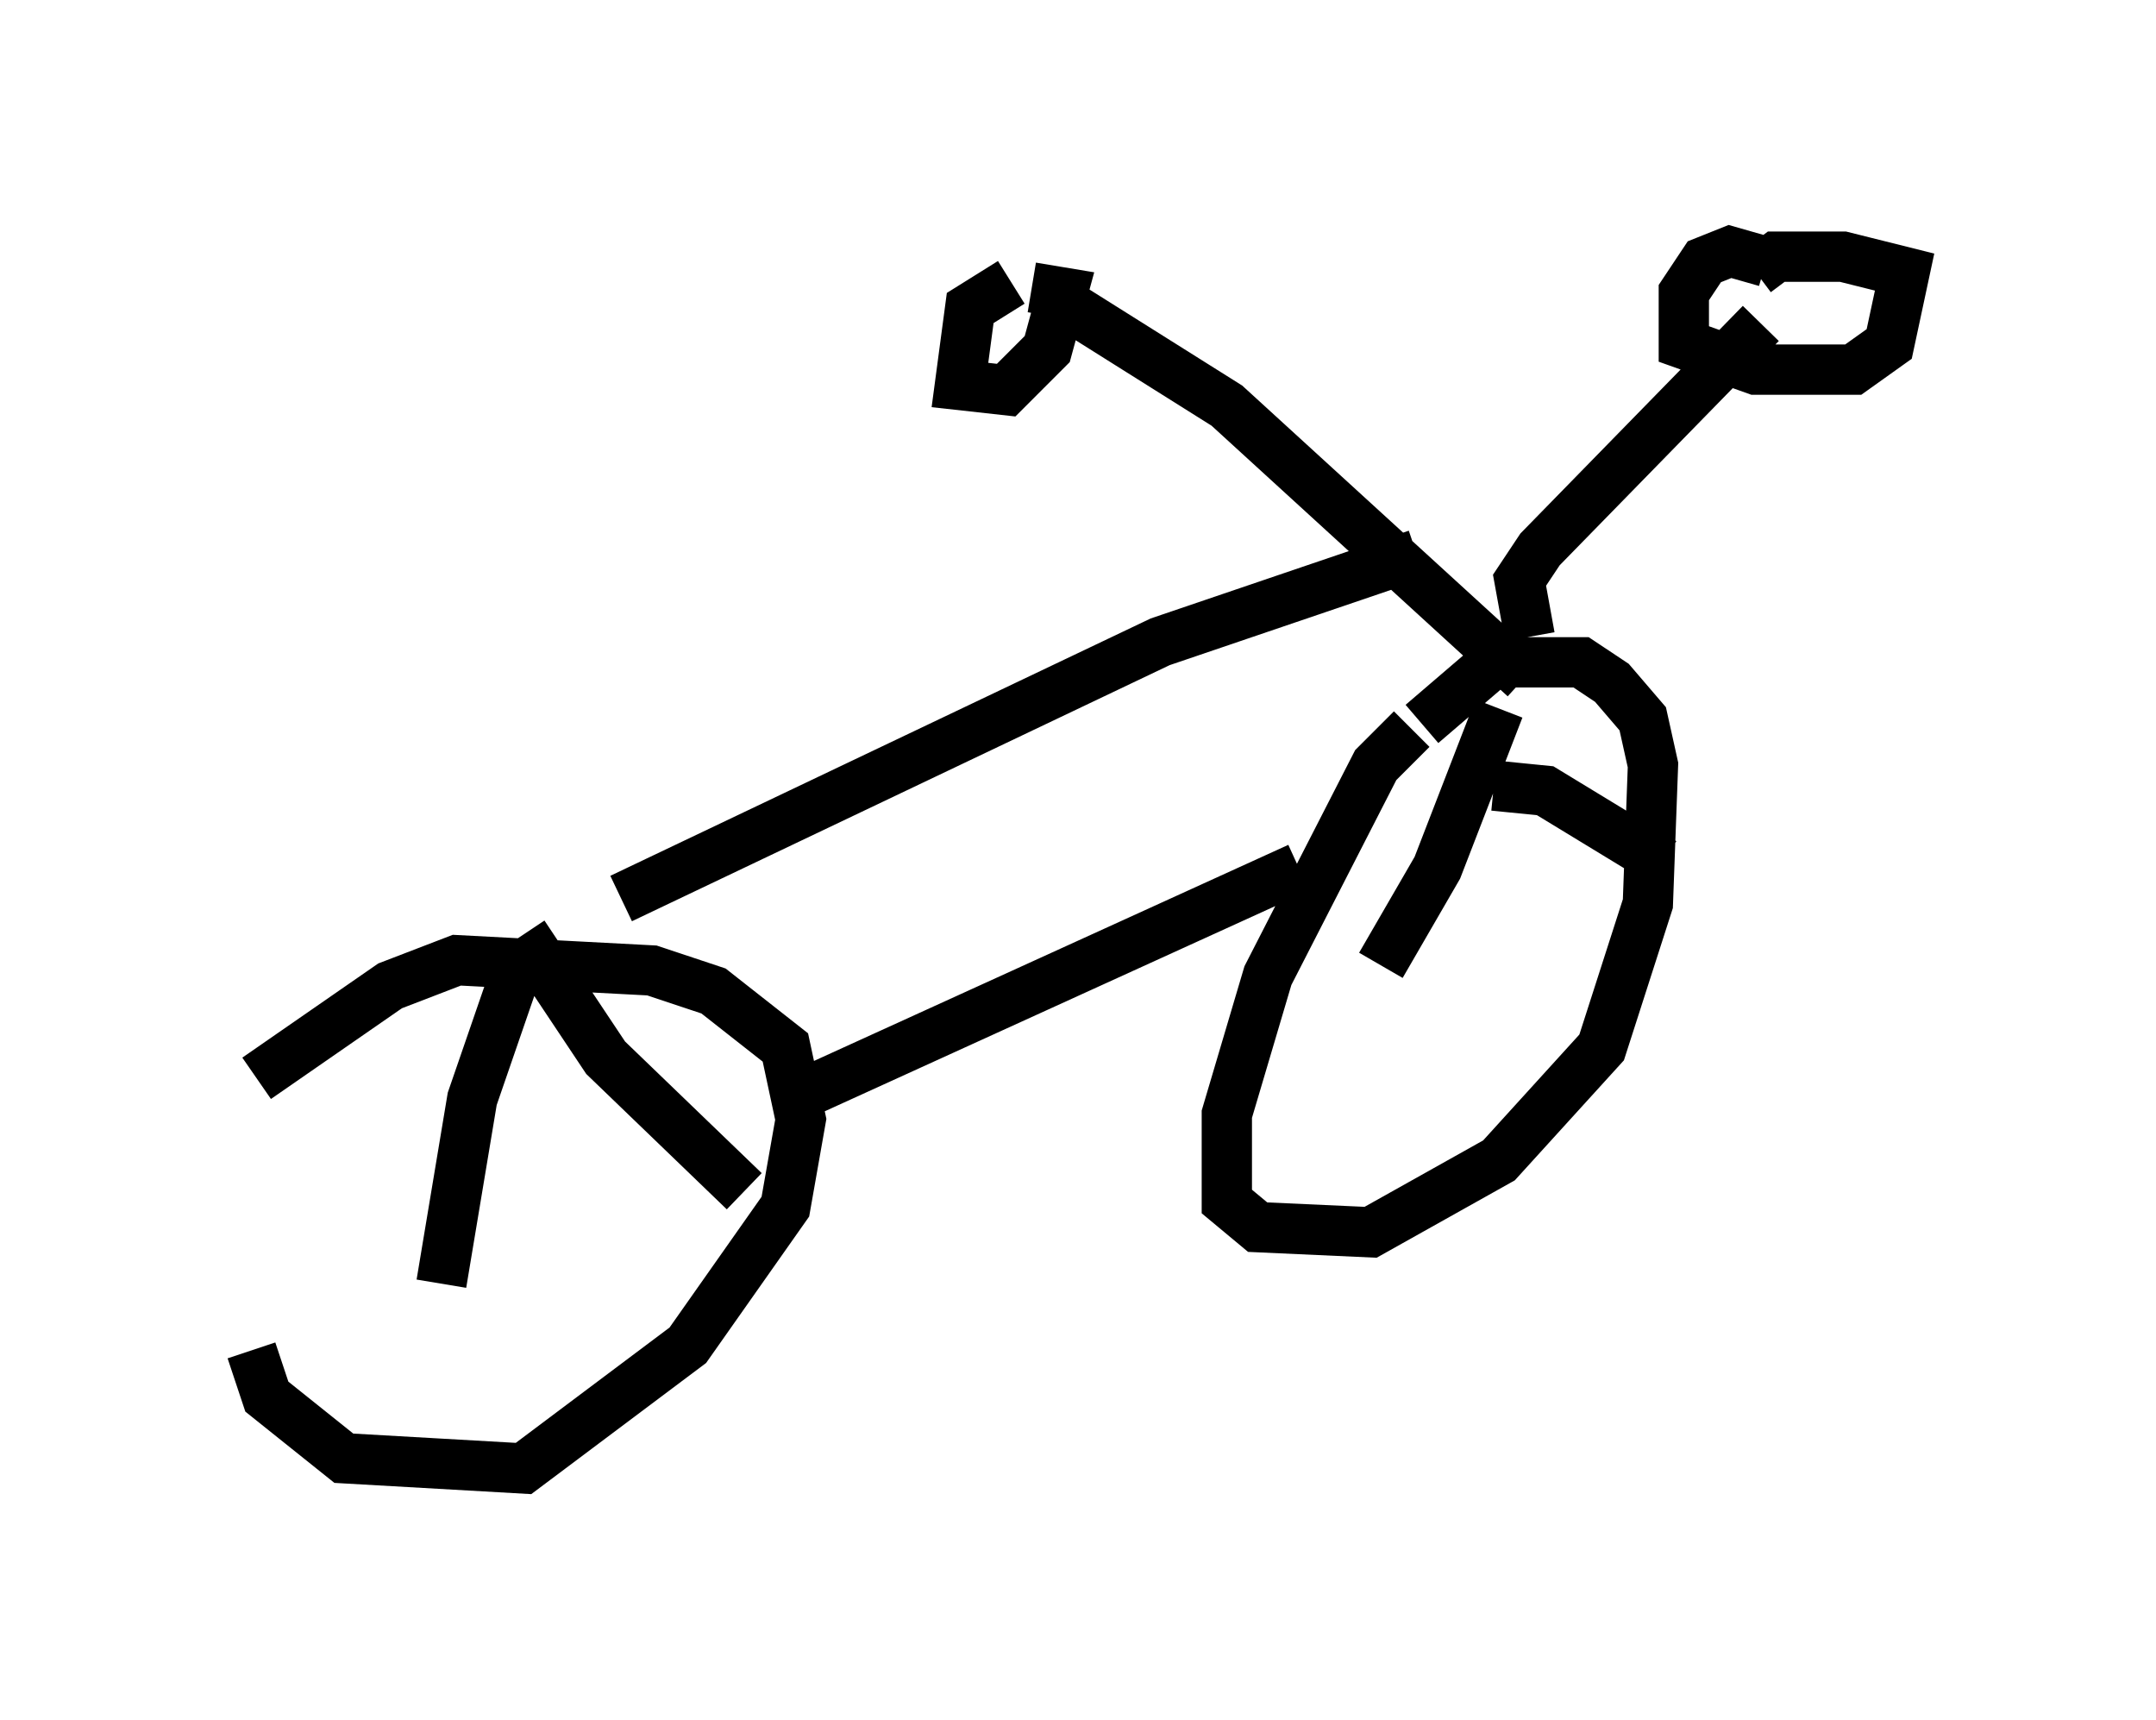 <?xml version="1.0" encoding="utf-8" ?>
<svg baseProfile="full" height="34.194" version="1.1" width="42.871" xmlns="http://www.w3.org/2000/svg" xmlns:ev="http://www.w3.org/2001/xml-events" xmlns:xlink="http://www.w3.org/1999/xlink"><defs /><rect fill="white" height="34.194" width="42.871" x="0" y="0" /><path d="M5.408, 20.721 m-0.408, 6.125 l0.306, 0.919 1.531, 1.225 l3.573, 0.204 3.267, -2.45 l1.94, -2.756 0.306, -1.735 l-0.306, -1.429 -1.429, -1.123 l-1.225, -0.408 -3.879, -0.204 l-1.327, 0.51 -2.654, 1.838 m5.308, -2.552 l-1.021, 2.96 -0.613, 3.675 m1.633, -6.942 l1.633, 2.45 2.756, 2.654 m0.715, -1.735 l10.311, -4.696 m2.246, -2.756 l-0.715, 0.715 -2.144, 4.185 l-0.817, 2.756 0.0, 1.735 l0.613, 0.51 2.246, 0.102 l2.552, -1.429 2.042, -2.246 l0.919, -2.858 0.102, -2.756 l-0.204, -0.919 -0.613, -0.715 l-0.613, -0.408 -1.735, 0.0 l-1.429, 1.225 m1.531, -0.306 l-1.225, 3.165 -1.123, 1.94 m2.246, -3.573 l1.021, 0.102 2.348, 1.429 m-2.756, -3.675 l-5.921, -5.41 -3.573, -2.246 m9.596, 6.84 l-0.204, -1.123 0.408, -0.613 l4.39, -4.492 m-14.904, -0.817 l-0.817, 0.51 -0.204, 1.531 l0.919, 0.102 0.817, -0.817 l0.306, -1.123 -0.613, -0.102 m14.598, -0.51 l-0.715, -0.204 -0.51, 0.204 l-0.408, 0.613 0.0, 1.021 l1.429, 0.51 1.94, 0.0 l0.715, -0.51 0.306, -1.429 l-1.225, -0.306 -1.327, 0.0 l-0.408, 0.306 m-6.738, 5.615 l-5.104, 1.735 -10.719, 5.104 " fill="none" stroke="black" stroke-width="1" /></svg>